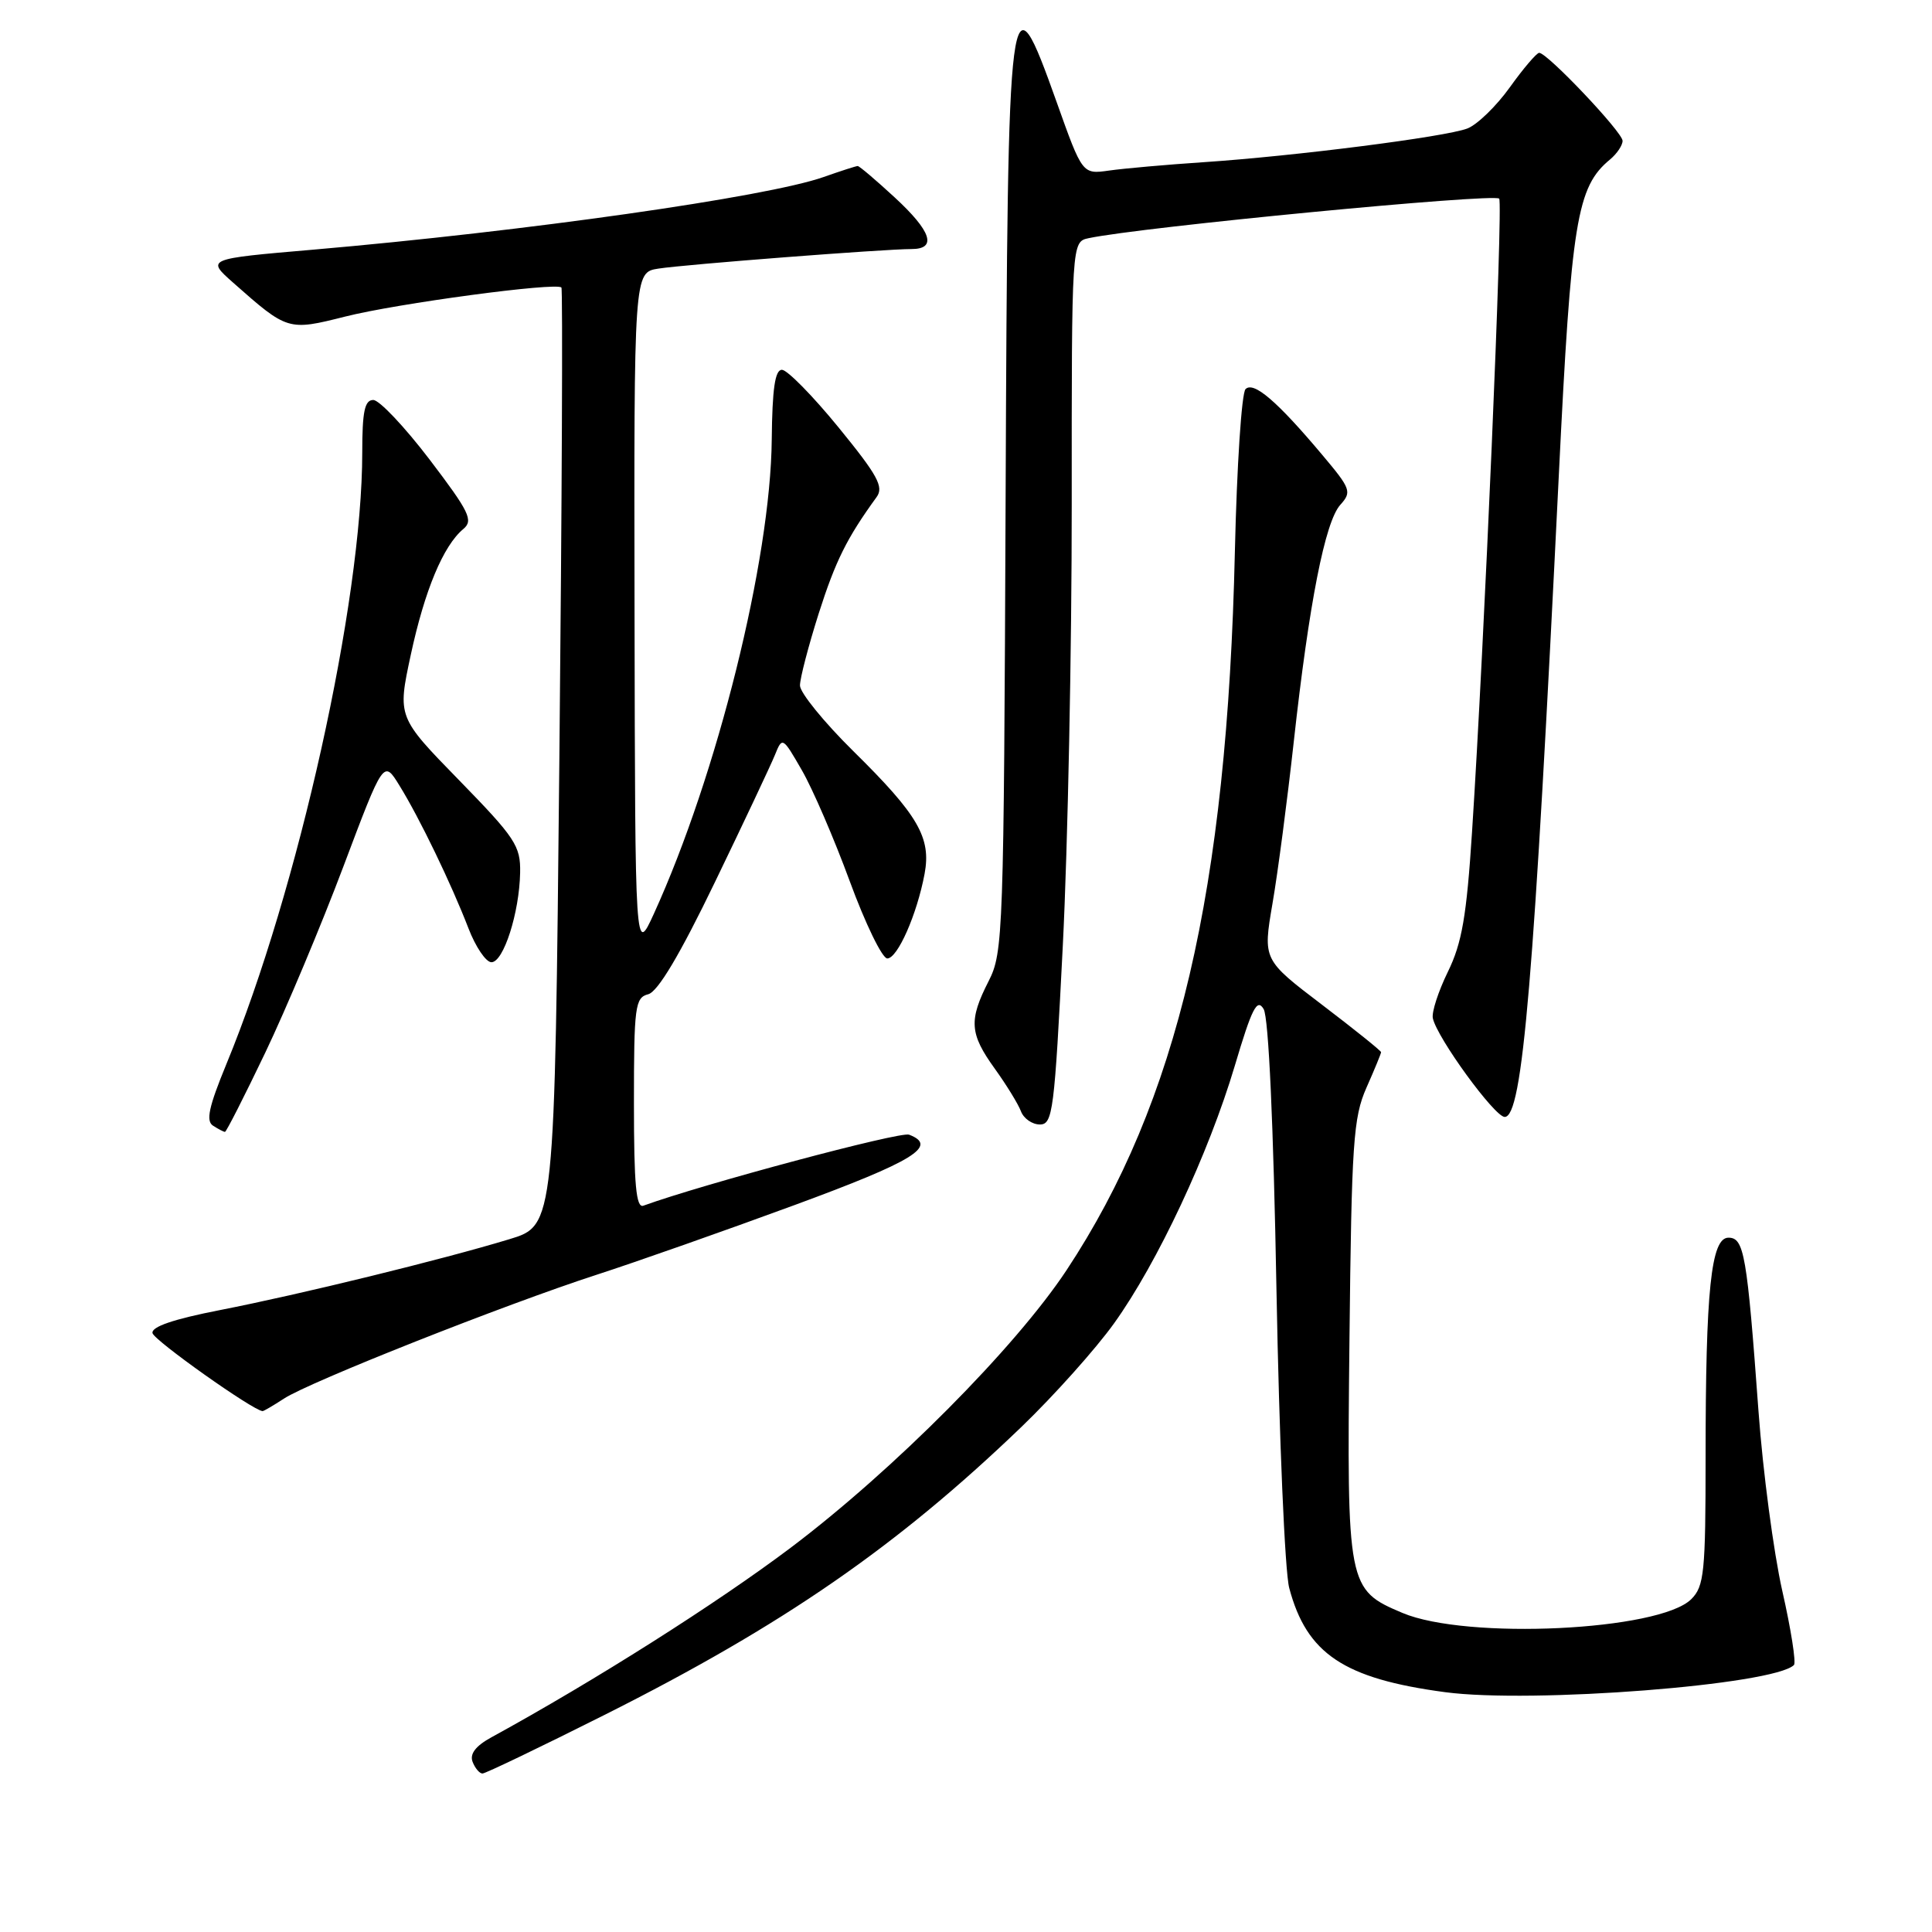 <?xml version="1.0" encoding="UTF-8" standalone="no"?>
<!DOCTYPE svg PUBLIC "-//W3C//DTD SVG 1.1//EN" "http://www.w3.org/Graphics/SVG/1.1/DTD/svg11.dtd" >
<svg xmlns="http://www.w3.org/2000/svg" xmlns:xlink="http://www.w3.org/1999/xlink" version="1.1" viewBox="0 0 256 256">
 <g >
 <path fill="currentColor"
d=" M 80.07 227.25 C 103.77 215.35 118.87 204.91 135.36 189.06 C 139.68 184.90 145.20 178.73 147.62 175.35 C 153.37 167.34 160.15 152.86 163.62 141.21 C 165.89 133.57 166.57 132.24 167.44 133.71 C 168.10 134.82 168.74 148.95 169.14 171.00 C 169.50 190.53 170.25 208.27 170.83 210.42 C 173.14 219.13 178.07 222.43 191.47 224.22 C 202.98 225.76 235.07 223.26 237.71 220.62 C 238.01 220.32 237.32 215.89 236.16 210.79 C 235.01 205.68 233.59 194.97 233.01 187.00 C 231.49 166.23 231.11 164.00 229.03 164.00 C 226.72 164.00 226.00 170.93 226.00 193.15 C 226.00 208.34 225.81 210.19 224.11 211.89 C 219.91 216.09 194.32 217.31 185.83 213.72 C 178.54 210.64 178.46 210.22 178.81 177.55 C 179.09 151.40 179.32 148.07 181.06 144.13 C 182.13 141.72 183.00 139.60 183.00 139.42 C 183.00 139.24 179.48 136.41 175.17 133.13 C 167.34 127.17 167.34 127.17 168.61 119.73 C 169.32 115.64 170.58 105.99 171.43 98.29 C 173.46 79.90 175.58 69.12 177.60 66.89 C 179.14 65.18 179.00 64.78 175.22 60.29 C 169.22 53.15 166.11 50.49 165.04 51.56 C 164.52 52.08 163.89 61.72 163.63 73.00 C 162.61 118.06 156.06 146.01 141.32 168.31 C 134.53 178.57 118.42 194.78 104.80 205.06 C 94.99 212.45 78.85 222.68 65.12 230.20 C 63.03 231.34 62.22 232.40 62.62 233.45 C 62.95 234.30 63.54 235.00 63.93 235.00 C 64.32 235.00 71.59 231.51 80.07 227.25 Z  M 37.63 185.32 C 41.00 183.11 66.97 172.83 79.00 168.93 C 84.22 167.24 96.04 163.08 105.25 159.69 C 121.10 153.86 124.37 151.85 120.46 150.35 C 119.29 149.90 93.18 156.88 85.25 159.76 C 84.29 160.11 84.00 156.99 84.00 146.22 C 84.00 133.32 84.15 132.19 85.90 131.74 C 87.17 131.40 90.09 126.51 94.74 116.87 C 98.56 108.97 102.13 101.39 102.68 100.04 C 103.66 97.61 103.70 97.63 106.24 102.04 C 107.66 104.49 110.52 111.11 112.59 116.75 C 114.66 122.39 116.90 127.00 117.57 127.00 C 118.93 127.00 121.50 121.18 122.51 115.80 C 123.41 111.00 121.68 108.01 113.07 99.53 C 109.18 95.69 106.00 91.78 106.00 90.83 C 106.00 89.88 107.12 85.59 108.48 81.30 C 110.71 74.32 112.20 71.31 116.15 65.87 C 117.14 64.52 116.30 62.99 111.10 56.62 C 107.68 52.43 104.30 49.00 103.61 49.00 C 102.69 49.00 102.33 51.52 102.26 58.25 C 102.11 74.23 95.04 102.66 86.64 121.08 C 84.16 126.50 84.16 126.50 84.08 81.30 C 84.00 36.09 84.00 36.09 87.25 35.59 C 90.79 35.04 117.19 33.00 120.78 33.00 C 124.20 33.00 123.43 30.65 118.52 26.13 C 116.06 23.86 113.87 22.00 113.65 22.00 C 113.43 22.00 111.39 22.66 109.12 23.46 C 101.63 26.10 69.64 30.65 41.41 33.09 C 27.33 34.30 27.33 34.30 30.91 37.47 C 38.10 43.83 38.18 43.85 45.73 41.95 C 52.60 40.21 73.75 37.37 74.39 38.10 C 74.58 38.32 74.46 66.37 74.12 100.44 C 73.50 162.38 73.50 162.38 67.50 164.20 C 58.58 166.91 39.75 171.52 29.21 173.58 C 22.96 174.80 20.02 175.81 20.21 176.65 C 20.44 177.63 33.49 186.88 34.79 186.98 C 34.94 186.99 36.22 186.24 37.63 185.32 Z  M 35.15 139.48 C 37.91 133.70 42.57 122.60 45.50 114.82 C 50.83 100.67 50.83 100.67 52.93 104.09 C 55.60 108.40 59.82 117.16 62.07 123.00 C 63.02 125.47 64.39 127.50 65.12 127.50 C 66.72 127.50 68.82 120.94 68.92 115.63 C 68.99 112.09 68.29 111.03 60.83 103.38 C 52.66 95.01 52.66 95.01 54.43 86.77 C 56.27 78.22 58.74 72.29 61.40 70.09 C 62.75 68.96 62.19 67.82 56.93 60.90 C 53.62 56.56 50.26 53.00 49.46 53.00 C 48.32 53.00 48.00 54.53 48.00 59.95 C 48.00 79.76 39.53 117.90 29.98 141.04 C 27.66 146.68 27.26 148.54 28.23 149.16 C 28.93 149.61 29.64 149.98 29.81 149.98 C 29.98 149.99 32.38 145.27 35.15 139.48 Z  M 140.83 125.25 C 141.49 112.19 142.02 85.87 142.01 66.77 C 142.00 32.04 142.00 32.04 144.25 31.56 C 151.22 30.08 197.92 25.59 198.65 26.32 C 199.18 26.85 196.68 85.25 195.05 110.27 C 194.33 121.40 193.72 124.95 191.85 128.77 C 190.58 131.37 189.68 134.14 189.86 134.93 C 190.43 137.54 198.05 148.00 199.38 148.00 C 201.75 148.00 203.26 130.06 206.55 63.00 C 208.21 29.20 208.93 24.77 213.34 21.13 C 214.25 20.37 215.00 19.26 215.00 18.66 C 215.00 17.52 205.03 7.00 203.95 7.00 C 203.62 7.00 201.86 9.05 200.06 11.57 C 198.26 14.08 195.72 16.54 194.42 17.03 C 191.51 18.14 171.60 20.68 159.50 21.49 C 154.55 21.82 148.91 22.32 146.96 22.60 C 143.42 23.10 143.42 23.10 140.02 13.55 C 133.71 -4.14 133.53 -2.75 133.25 65.79 C 133.01 123.85 132.93 126.22 131.00 130.00 C 128.35 135.20 128.47 136.96 131.81 141.60 C 133.35 143.74 134.92 146.29 135.28 147.25 C 135.64 148.21 136.77 149.00 137.79 149.00 C 139.50 149.00 139.72 147.26 140.83 125.25 Z "/>
</g>
</svg>